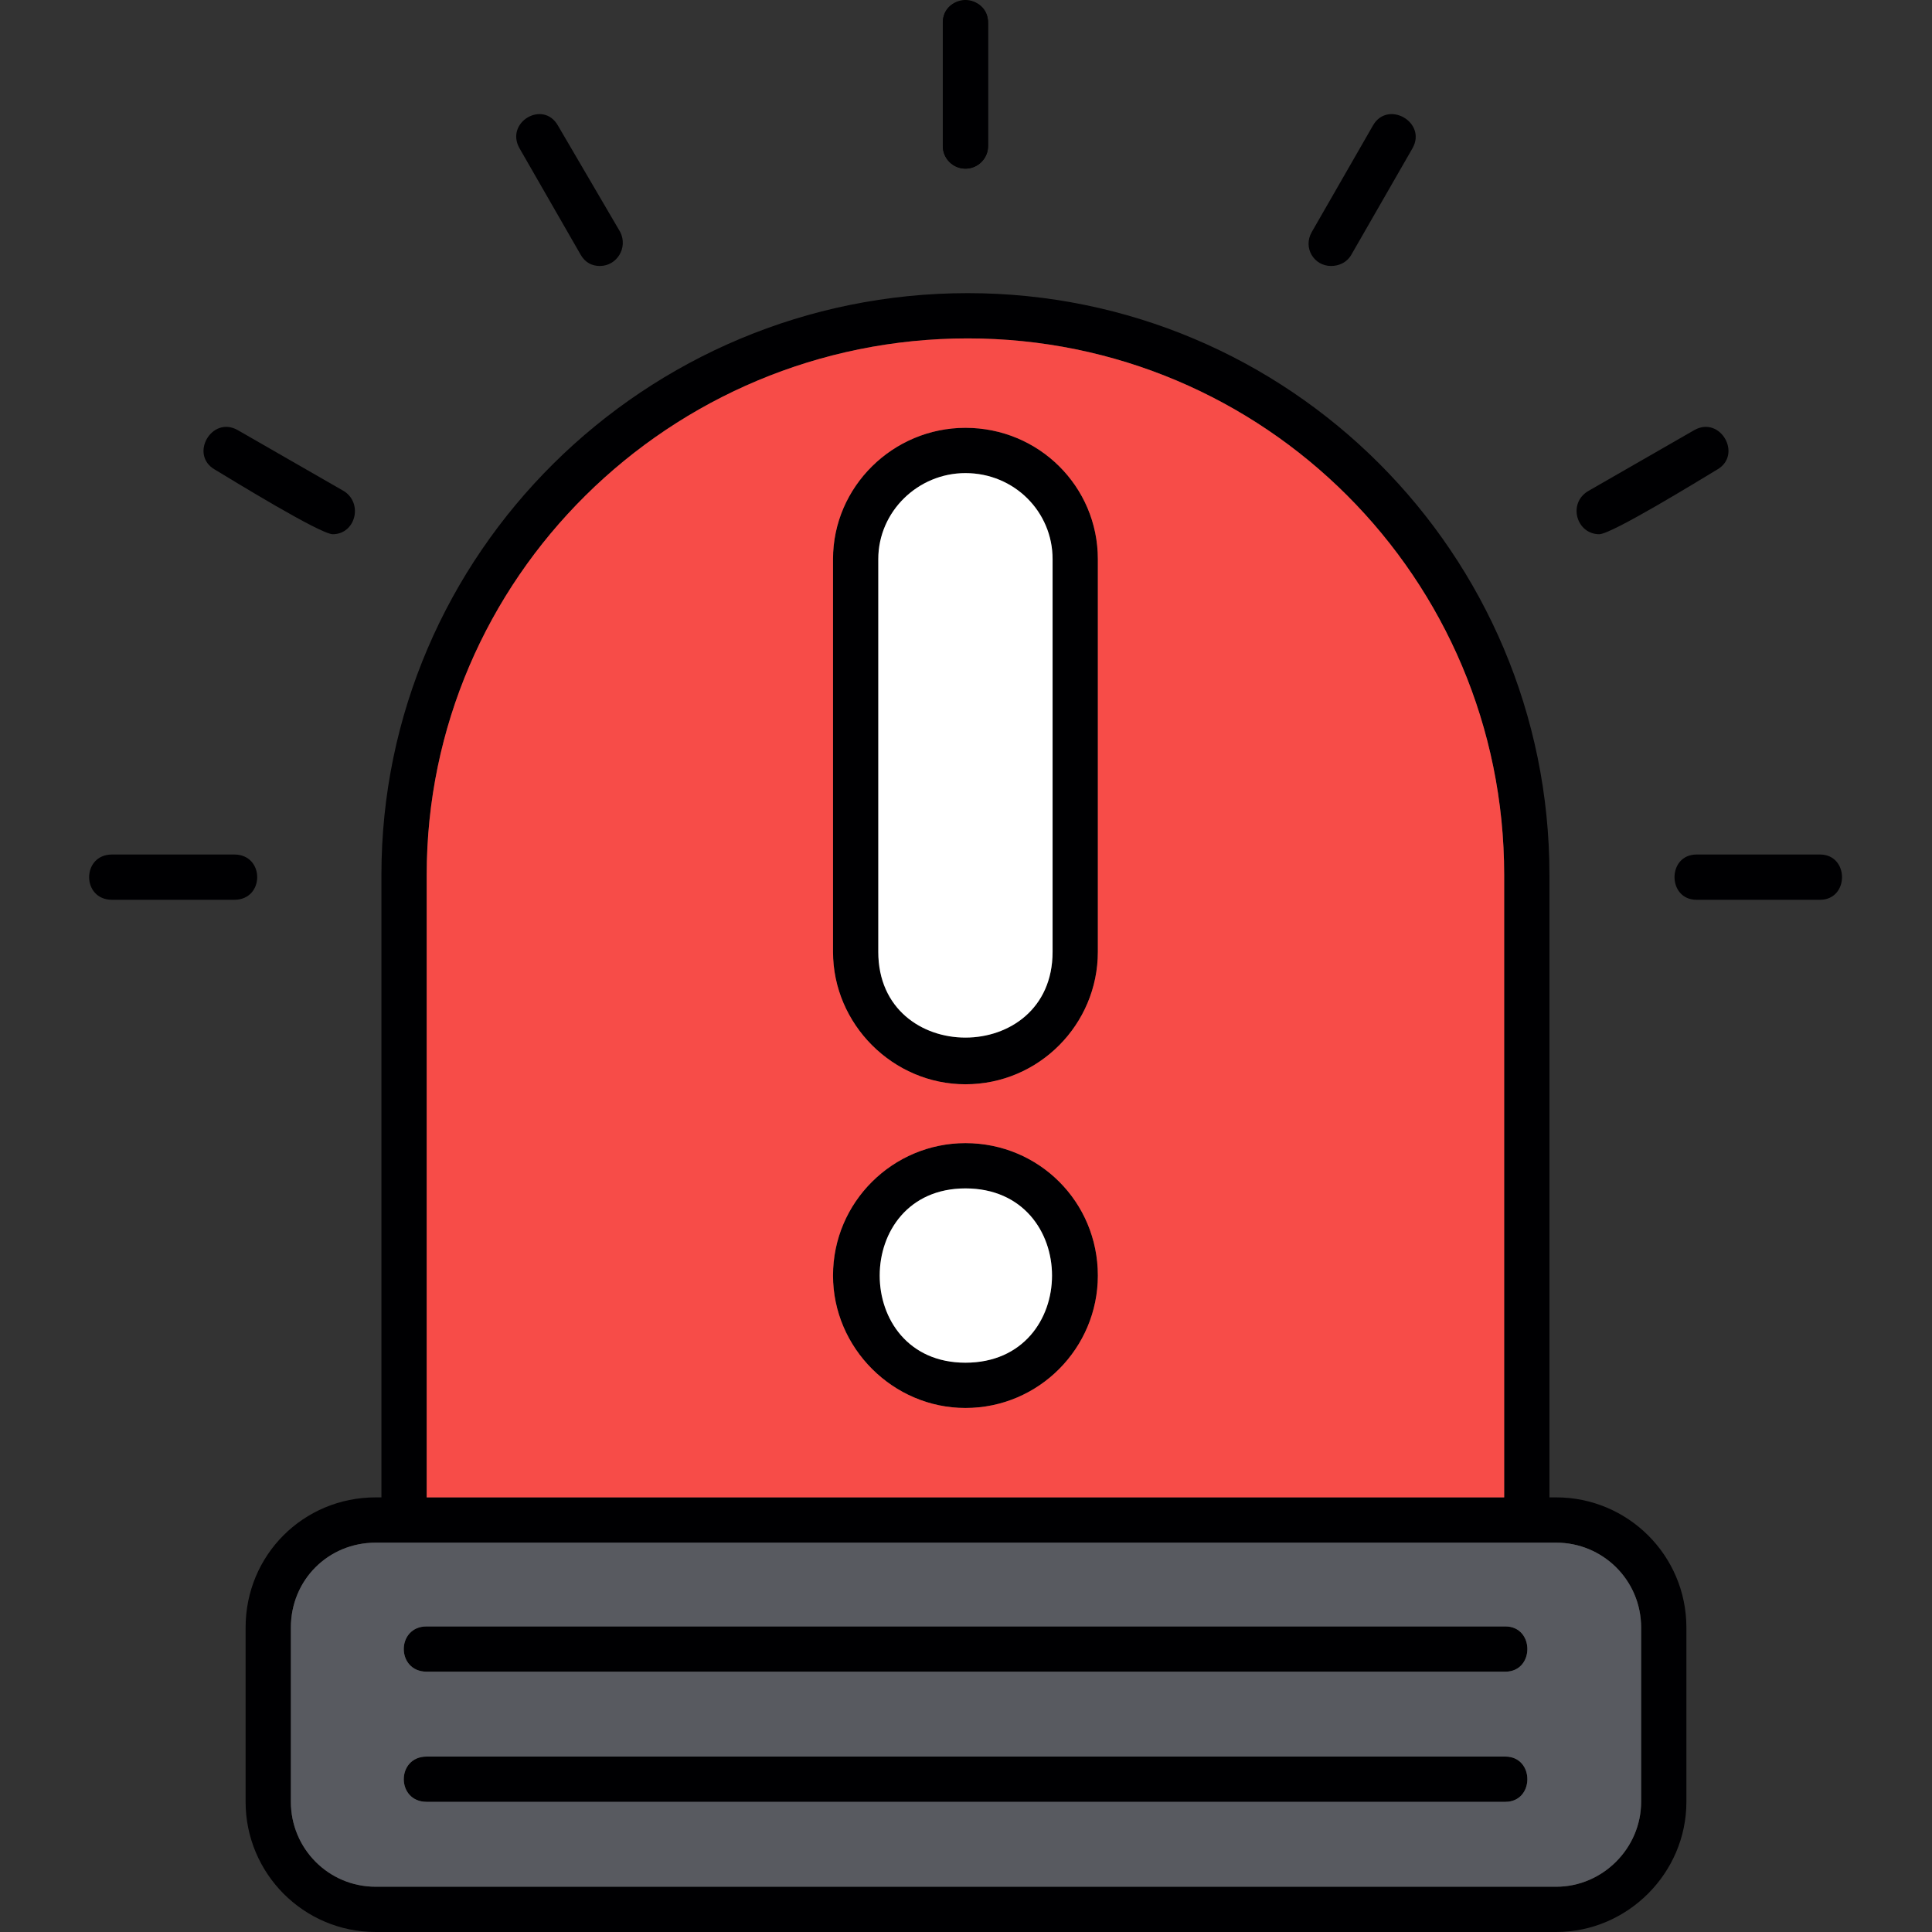 <svg height="1.707in" style="enable-background:new 0 0 122.88 122.88;shape-rendering:geometricPrecision;text-rendering:geometricPrecision;image-rendering:optimizeQuality;fill-rule:evenodd;clip-rule:evenodd" viewBox="0 0 1707 1707" width="1.707in" xmlns="http://www.w3.org/2000/svg"><rect x="0" y="0" width="1707" height="1707" fill="#333333" stroke="none"/><g id="Layer_x0020_1"><path d="m853 20v109" fill="none" stroke="#000" stroke-linecap="round" stroke-linejoin="round" stroke-width="40"/><g fill="#000002"><path d="m1375 1707h-1043c-64 0-115-52-115-115v-154c0-64 51-115 115-115h1043c63 0 115 51 115 115v154c0 63-52 115-115 115zm-1043-344c-42 0-75 33-75 75v154c0 41 33 75 75 75h1043c41 0 75-34 75-75v-154c0-42-34-75-75-75z"/><path d="m1349 1363c-11 0-20-9-20-20v-570c0-262-212-474-474-474-263 0-478 212-478 474v570c0 26-40 26-40 0v-570c0-284 233-514 518-514 284 0 514 230 514 514v570c0 11-9 20-20 20z"/><path d="m853 958c-64 0-117-53-117-117v-347c0-64 53-116 117-116 65 0 117 52 117 116v347c0 64-52 117-117 117zm0-540c-42 0-77 34-77 76v347c0 101 154 101 154 0v-347c0-42-34-76-77-76z"/><path d="m853 1244c-64 0-117-53-117-117 0-65 53-117 117-117 65 0 117 52 117 117 0 64-52 117-117 117zm0-194c-101 0-101 154 0 154 102 0 102-154 0-154z"/><path d="m1330 1477h-953c-27 0-27-40 0-40h953c26 0 26 40 0 40z"/><path d="m1330 1592h-953c-27 0-27-40 0-40h953c26 0 26 40 0 40z"/><path d="m853 149c-11 0-20-9-20-20v-109c0-26 40-26 40 0v109c0 11-9 20-20 20z"/><path d="m530 235c-7 0-13-3-17-10l-54-94c-13-23 21-43 34-20l55 94c7 14-3 30-18 30z"/><path d="m294 472c-11 0-89-48-104-57-23-13-3-48 20-35l94 54c17 11 10 38-10 38z"/><path d="m207 795h-108c-27 0-27-40 0-40h108c27 0 27 40 0 40z"/><path d="m1176 235c-15 0-25-16-17-30l54-94c13-23 48-3 35 20l-54 94c-4 7-11 10-18 10z"/><path d="m1413 472c-20 0-28-27-10-38l94-54c23-13 43 22 20 35-15 9-93 57-104 57z"/><path d="m1608 795h-109c-26 0-26-40 0-40h109c26 0 26 40 0 40z"/></g><path d="m736 841v-347c0-64 53-116 117-116 65 0 117 52 117 116v347c0 64-52 117-117 117-64 0-117-53-117-117zm593 482v-550c0-262-212-474-474-474-263 0-478 212-478 474v550zm-593-196c0-65 53-117 117-117 65 0 117 52 117 117 0 64-52 117-117 117-64 0-117-53-117-117z" fill="#f74c48"/><path d="m776 494v347c0 101 154 101 154 0v-347c0-42-34-76-77-76-42 0-77 34-77 76z" fill="#fff"/><path d="m853 1050c-101 0-101 154 0 154 102 0 102-154 0-154z" fill="#fff"/><path d="m1349 1363h-1017c-42 0-75 33-75 75v154c0 41 33 75 75 75h1043c41 0 75-34 75-75v-154c0-42-34-75-75-75zm-19 74c26 0 26 40 0 40h-953c-27 0-27-40 0-40zm-953 115h953c26 0 26 40 0 40h-953c-27 0-27-40 0-40z" fill="#585a60"/></g></svg>